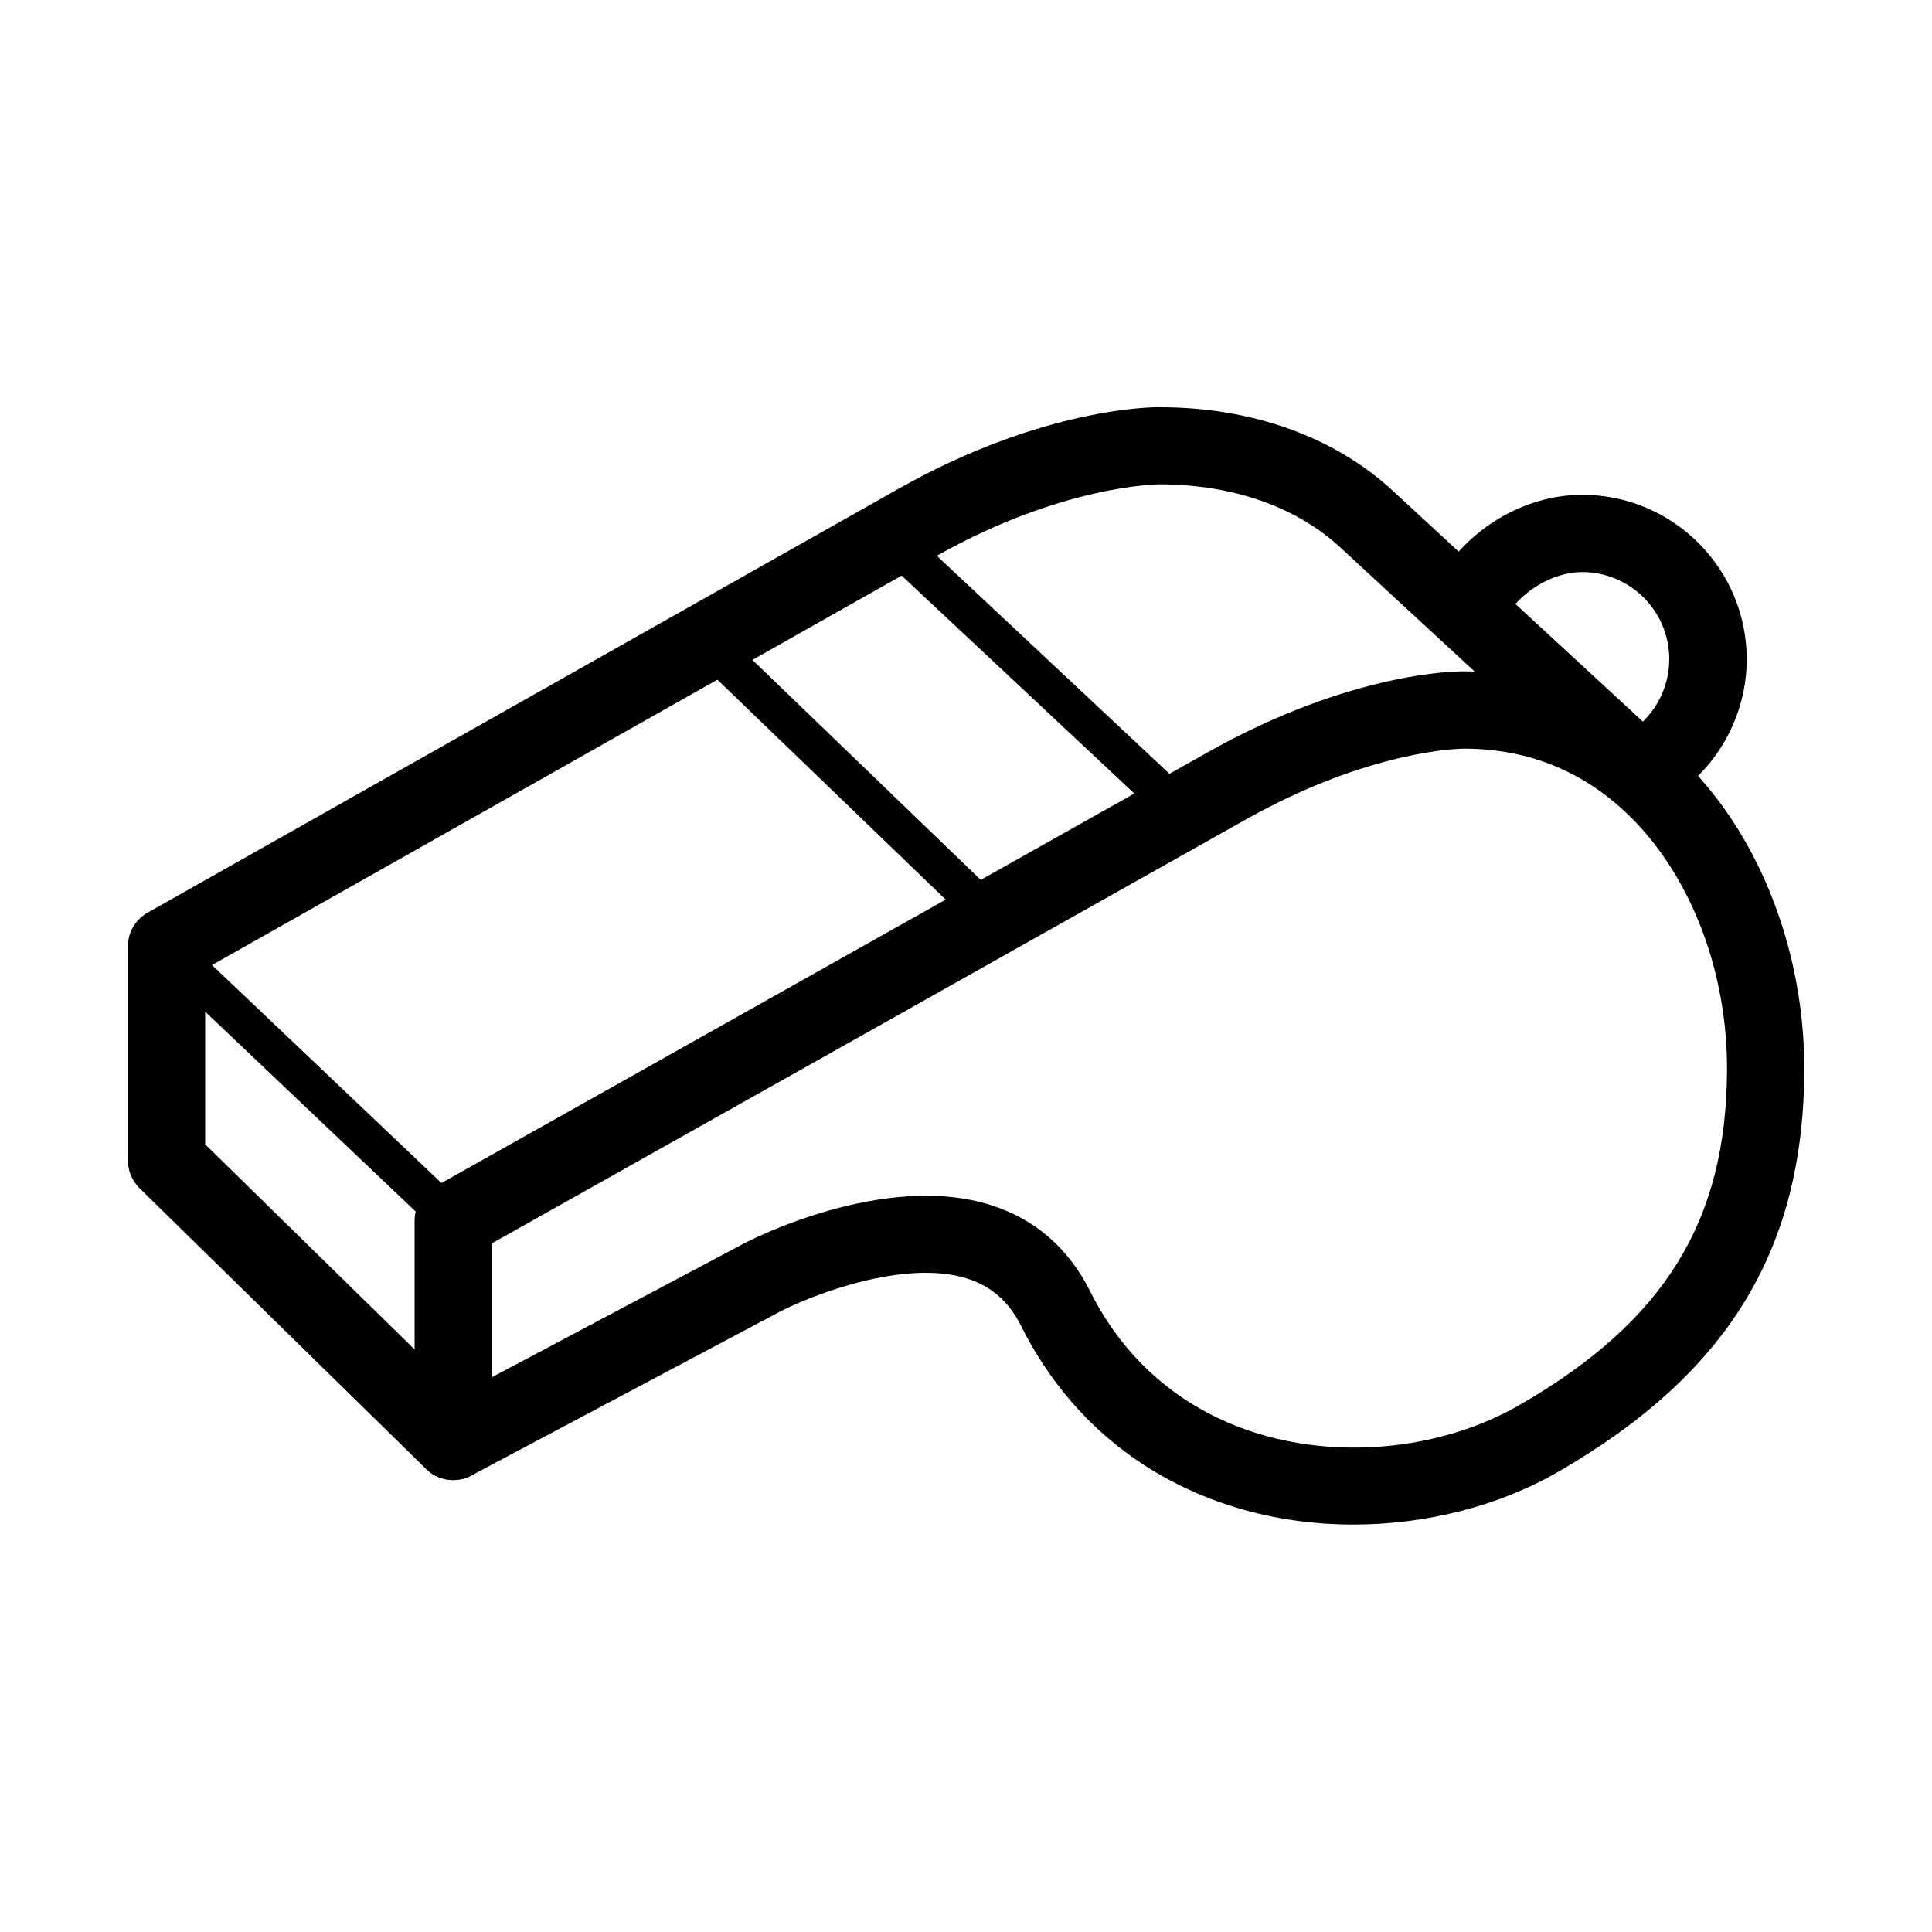 <svg height='100px' width='100px'  fill="#000000" xmlns="http://www.w3.org/2000/svg" xmlns:xlink="http://www.w3.org/1999/xlink" version="1.1" x="0px" y="0px" viewBox="0 0 100 100" style="enable-background:new 0 0 100 100;" xml:space="preserve"><g><g><g><g><path d="M85.2,41.73c-0.68,0-1.35-0.35-1.72-0.98c-0.56-0.95-0.25-2.18,0.7-2.74c1.37-0.81,2.22-2.3,2.22-3.89      c0-2.49-2.02-4.51-4.51-4.51c-1.54,0-3.21,1.01-4.04,2.46c-0.55,0.96-1.78,1.28-2.73,0.73c-0.96-0.55-1.28-1.78-0.73-2.73      c1.57-2.71,4.51-4.46,7.51-4.46c4.69,0,8.51,3.82,8.51,8.51c0,2.99-1.6,5.8-4.18,7.33C85.89,41.64,85.54,41.73,85.2,41.73z"></path></g></g></g></g><g><g><g><g><path d="M70.05,78.91c-2.04,0-4.08-0.28-6-0.86c-4.99-1.5-8.87-4.76-11.21-9.44l0,0c-0.62-1.23-1.51-2.02-2.74-2.42      c-3.27-1.06-8.13,0.87-9.73,1.7L24.4,76.37c-0.62,0.33-1.37,0.31-1.97-0.05c-0.6-0.36-0.97-1.01-0.97-1.71V63.18      c0-0.72,0.39-1.39,1.02-1.74c0,0,32.94-18.51,40.01-22.49c7.52-4.24,13.06-4.21,13.3-4.2c4.4,0,8.39,1.66,11.51,4.79      c3.84,3.85,6.11,9.78,6.09,15.86c-0.04,9.3-3.96,15.7-12.7,20.76C77.56,77.97,73.79,78.91,70.05,78.91z M56.42,66.83      c2.32,4.63,6.05,6.58,8.78,7.4c4.41,1.32,9.58,0.74,13.49-1.53c7.47-4.32,10.67-9.5,10.7-17.32c0.02-5.04-1.82-9.9-4.92-13.02      c-2.39-2.4-5.32-3.61-8.71-3.61c0,0,0,0,0,0c-0.13,0-4.84,0.04-11.3,3.68c-6.32,3.56-33.38,18.77-38.99,21.92v6.93l13.04-6.92      c0.3-0.16,7.27-3.76,12.82-1.97C53.6,63.12,55.31,64.62,56.42,66.83L56.42,66.83z"></path></g></g></g></g><g><g><g><g><path d="M23.46,76.61c-0.5,0-1.01-0.19-1.4-0.57L7.22,61.5c-0.38-0.38-0.6-0.89-0.6-1.43V48.98c0-0.72,0.39-1.39,1.02-1.74      c0,0,31.84-17.98,38.9-21.96c7.53-4.24,13.28-4.22,13.53-4.2c4.74,0,9.03,1.54,12.04,4.34l13.9,12.83      c0.81,0.75,0.86,2.01,0.11,2.83c-0.75,0.81-2.01,0.86-2.83,0.11l-13.9-12.84c-2.28-2.12-5.6-3.28-9.36-3.28      C59.91,25.07,55,25.1,48.5,28.76c-6.31,3.56-32.39,18.29-37.88,21.39v9.08l14.24,13.95c0.79,0.77,0.8,2.04,0.03,2.83      C24.5,76.41,23.98,76.61,23.46,76.61z"></path></g></g></g></g><g><g><g><g><path d="M23.46,64.18c-0.25,0-0.5-0.09-0.69-0.28L7.93,49.81c-0.4-0.38-0.42-1.01-0.04-1.41c0.38-0.4,1.01-0.42,1.41-0.04      l14.84,14.1c0.4,0.38,0.42,1.01,0.04,1.41C23.99,64.08,23.72,64.18,23.46,64.18z"></path></g></g></g></g><g><g><g><g><path d="M50.64,47.81c-0.25,0-0.5-0.09-0.69-0.28L36.52,34.59c-0.4-0.38-0.41-1.02-0.03-1.41c0.38-0.4,1.02-0.41,1.41-0.03      l13.43,12.94c0.4,0.38,0.41,1.02,0.03,1.41C51.16,47.71,50.9,47.81,50.64,47.81z"></path></g></g></g></g><g><g><g><g><path d="M60.65,42.52c-0.25,0-0.49-0.09-0.68-0.27L45.64,28.83c-0.4-0.38-0.42-1.01-0.05-1.41c0.38-0.4,1.01-0.42,1.41-0.05      l14.33,13.43c0.4,0.38,0.42,1.01,0.05,1.41C61.18,42.42,60.92,42.52,60.65,42.52z"></path></g></g></g></g></svg>